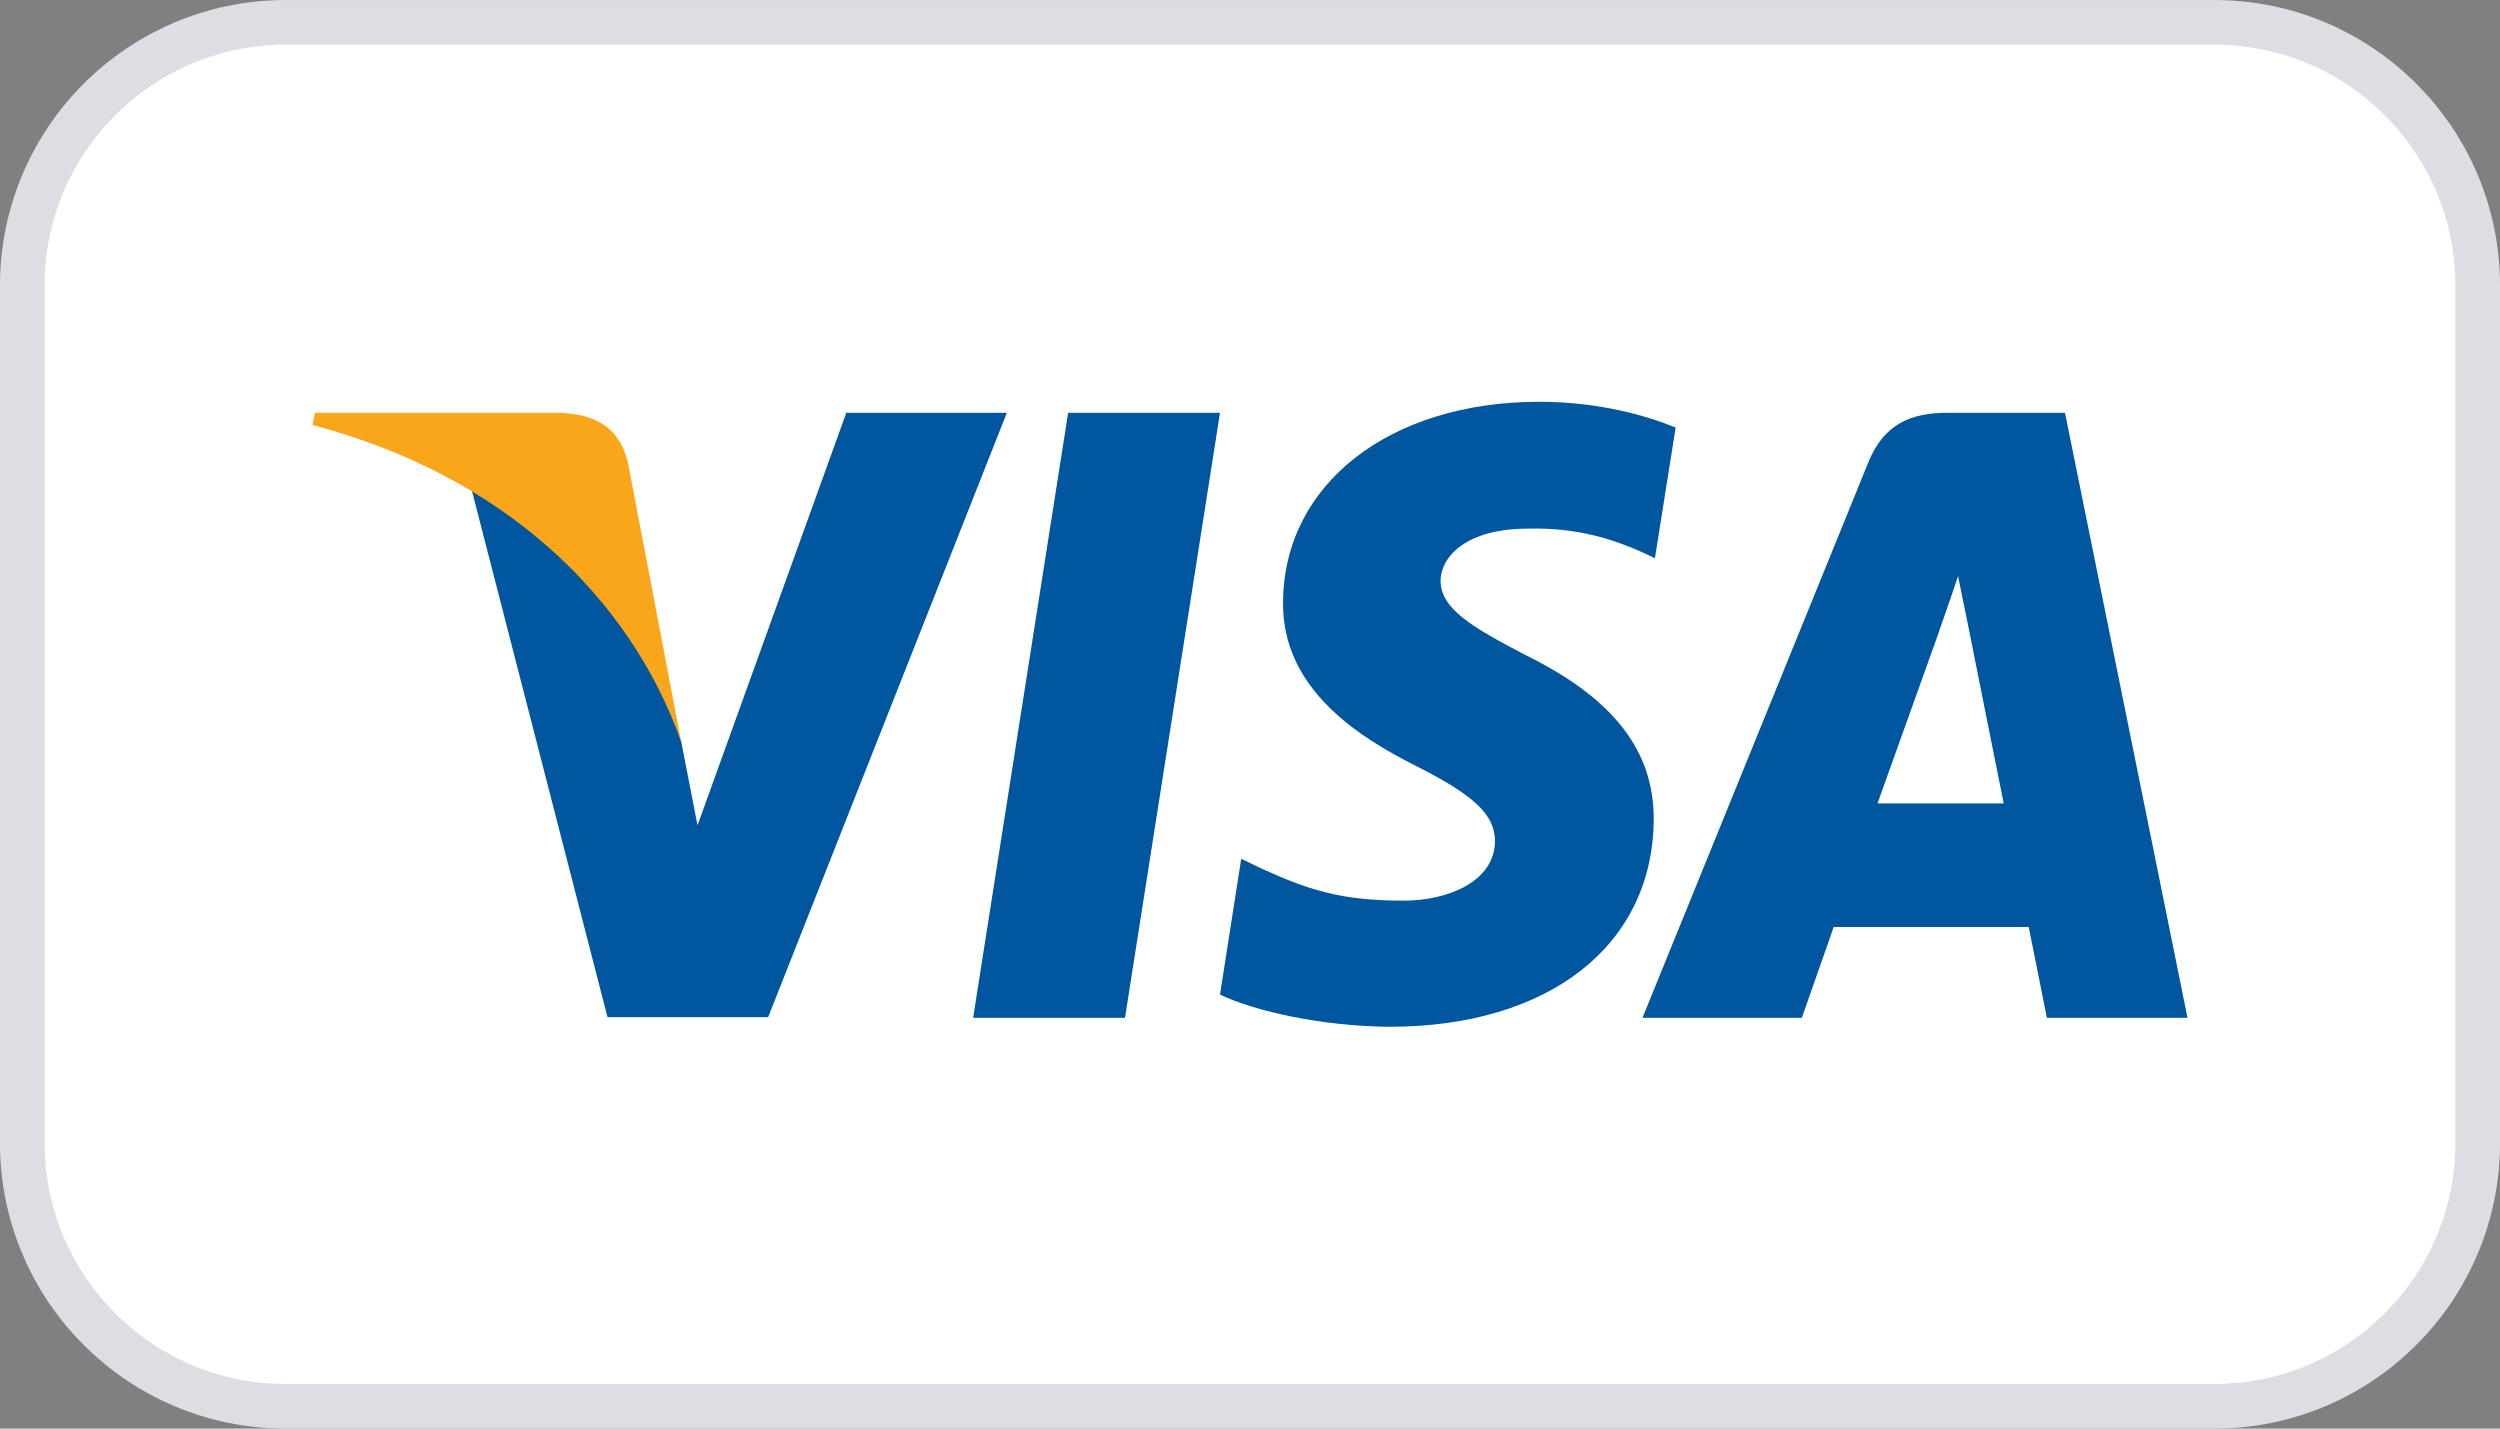 <svg width="35" height="20" viewBox="0 0 35 20" fill="none" xmlns="http://www.w3.org/2000/svg">
<rect x="0" y="0" width="35" height="20" fill="#808080" stroke="none"/>
<path d="M0.312 4C0.312 1.964 1.963 0.313 4 0.313H31C33.037 0.313 34.688 1.964 34.688 4V16C34.688 18.037 33.037 19.688 31 19.688H4C1.963 19.688 0.312 18.037 0.312 16V4Z" fill="white"/>
<path d="M0.312 4C0.312 1.964 1.963 0.313 4 0.313H31C33.037 0.313 34.688 1.964 34.688 4V16C34.688 18.037 33.037 19.688 31 19.688H4C1.963 19.688 0.312 18.037 0.312 16V4Z" stroke="#DDDDE3" stroke-width="0.625"/>
<path d="M21.551 5.625C22.374 5.625 23.039 5.814 23.459 5.986L23.169 7.815L22.977 7.725C22.592 7.554 22.084 7.383 21.393 7.401C20.553 7.401 20.177 7.77 20.168 8.13C20.168 8.527 20.624 8.788 21.367 9.176C22.593 9.78 23.161 10.518 23.152 11.483C23.135 13.24 21.683 14.375 19.451 14.375C18.497 14.366 17.578 14.159 17.08 13.925L17.377 12.023L17.657 12.158C18.349 12.474 18.803 12.609 19.652 12.609C20.265 12.609 20.921 12.347 20.93 11.78C20.93 11.411 20.65 11.14 19.827 10.725C19.022 10.32 17.946 9.644 17.963 8.428C17.973 6.779 19.451 5.625 21.551 5.625Z" fill="#00579F"/>
<path d="M13.624 14.249H15.75L17.08 5.779H14.954L13.624 14.249Z" fill="#00579F"/>
<path fill-rule="evenodd" clip-rule="evenodd" d="M28.91 5.779H27.265C26.758 5.779 26.372 5.932 26.153 6.482L22.995 14.249H25.226C25.226 14.249 25.593 13.204 25.672 12.978H28.402C28.463 13.276 28.656 14.249 28.656 14.249H30.625L28.91 5.779ZM26.285 11.248C26.46 10.762 27.134 8.878 27.134 8.878C27.13 8.886 27.158 8.806 27.199 8.688C27.26 8.514 27.351 8.255 27.413 8.067L27.562 8.797C27.562 8.797 27.965 10.825 28.052 11.248H26.285Z" fill="#00579F"/>
<path d="M9.765 11.555L11.848 5.779H14.096L10.754 14.24H8.505L6.597 6.833C7.945 7.563 9.152 9.032 9.537 10.383L9.765 11.555Z" fill="#00579F"/>
<path d="M7.831 5.779H4.41L4.375 5.95C7.044 6.653 8.811 8.347 9.537 10.384L8.794 6.491C8.671 5.95 8.295 5.797 7.831 5.779Z" fill="#FAA61A"/>
</svg>
